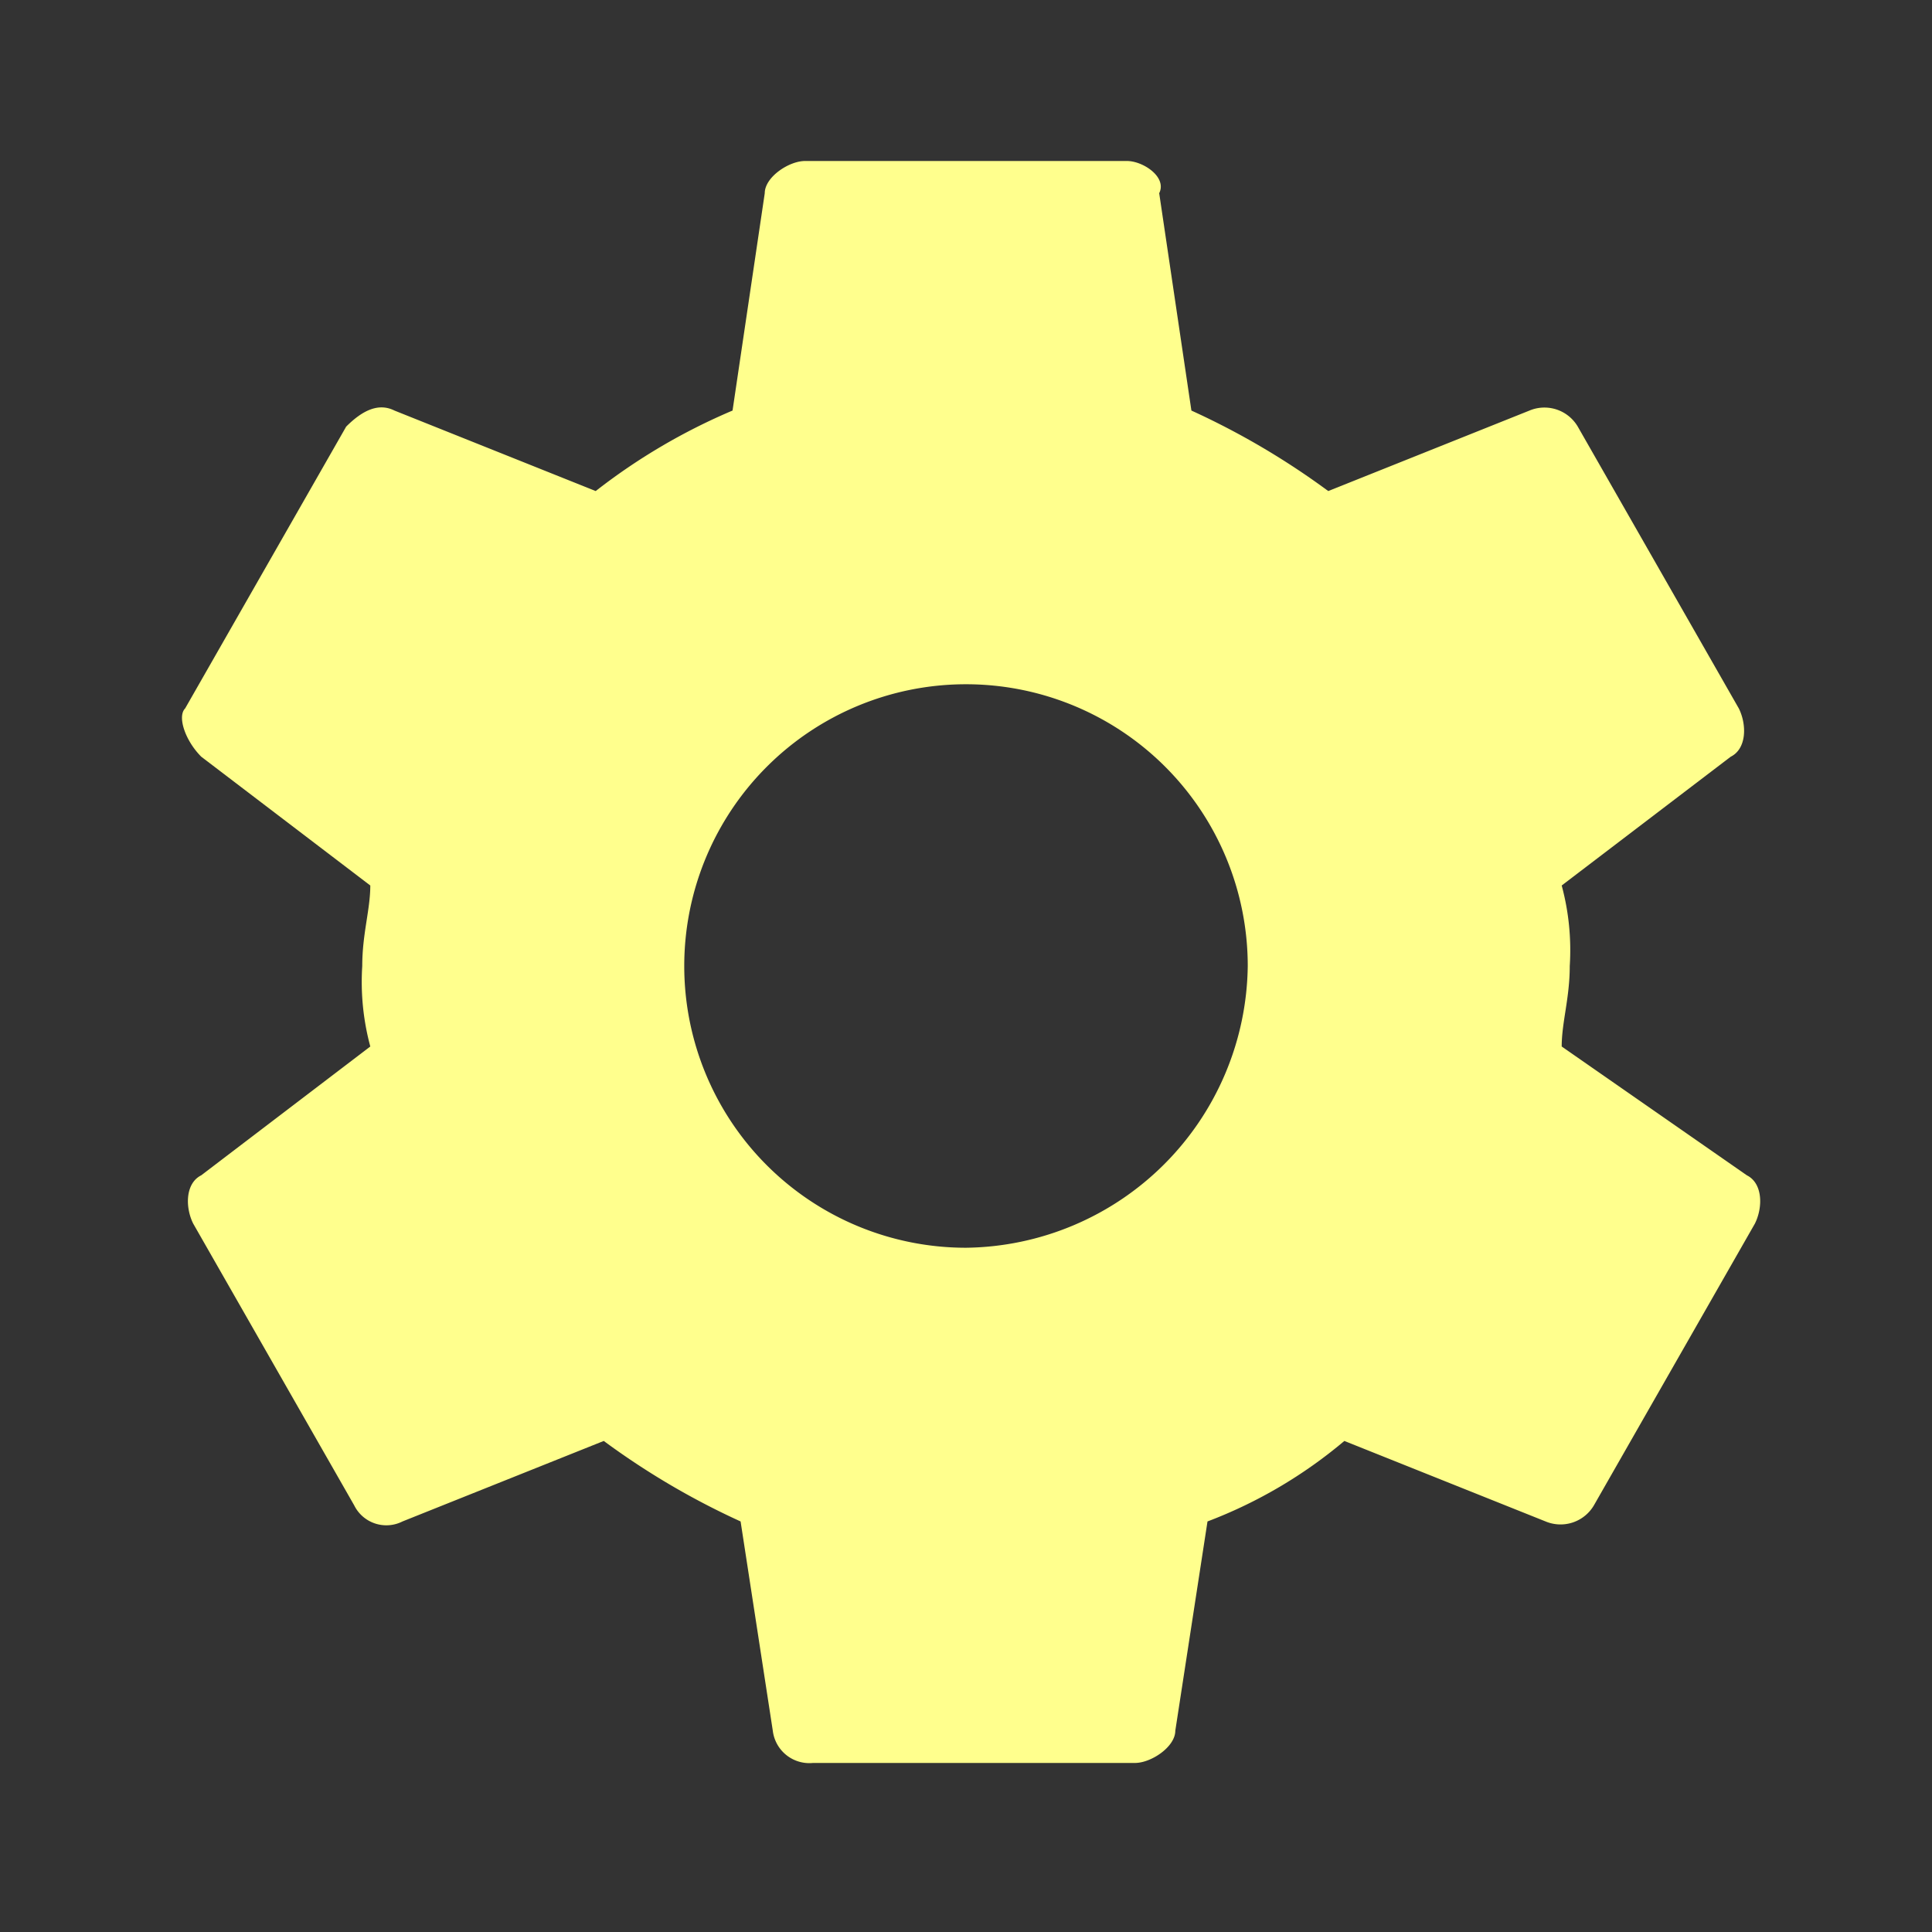 <svg xmlns="http://www.w3.org/2000/svg" viewBox="-7803 9722 36 36"><rect x="-7803" y="9722" width="36" height="36" fill="#333333" stroke="none"/><defs><style>.a{fill:none;}.b{fill:#ffff8d;}</style></defs><g transform="translate(-7913 9042)"><path class="a" d="M0,0H36V36H0Z" transform="translate(110 680)"/><path class="b" d="M27.97,18.5c0-.45.15-.9.15-1.5a4.624,4.624,0,0,0-.15-1.5l3.15-2.4c.3-.15.3-.6.15-.9l-3-5.25a.721.721,0,0,0-.9-.3l-3.75,1.5a14.244,14.244,0,0,0-2.55-1.5l-.6-4.05c.15-.3-.3-.6-.6-.6h-6c-.3,0-.75.3-.75.6l-.6,4.05a11.315,11.315,0,0,0-2.55,1.5L6.22,6.65c-.3-.15-.6,0-.9.3l-3,5.25c-.15.15,0,.6.3.9l3.15,2.4c0,.45-.15.9-.15,1.5a4.624,4.624,0,0,0,.15,1.5L2.62,20.9c-.3.15-.3.6-.15.9l3,5.25a.668.668,0,0,0,.9.3l3.75-1.5a14.244,14.244,0,0,0,2.55,1.5l.6,3.9a.686.686,0,0,0,.75.6h6c.3,0,.75-.3.75-.6l.6-3.9a8.781,8.781,0,0,0,2.55-1.5l3.75,1.5a.721.721,0,0,0,.9-.3l3-5.25c.15-.3.15-.75-.15-.9Zm-11.1,3.75A5.25,5.25,0,1,1,22.12,17,5.315,5.315,0,0,1,16.87,22.25Z" transform="translate(111.13 681)"/></g></svg>